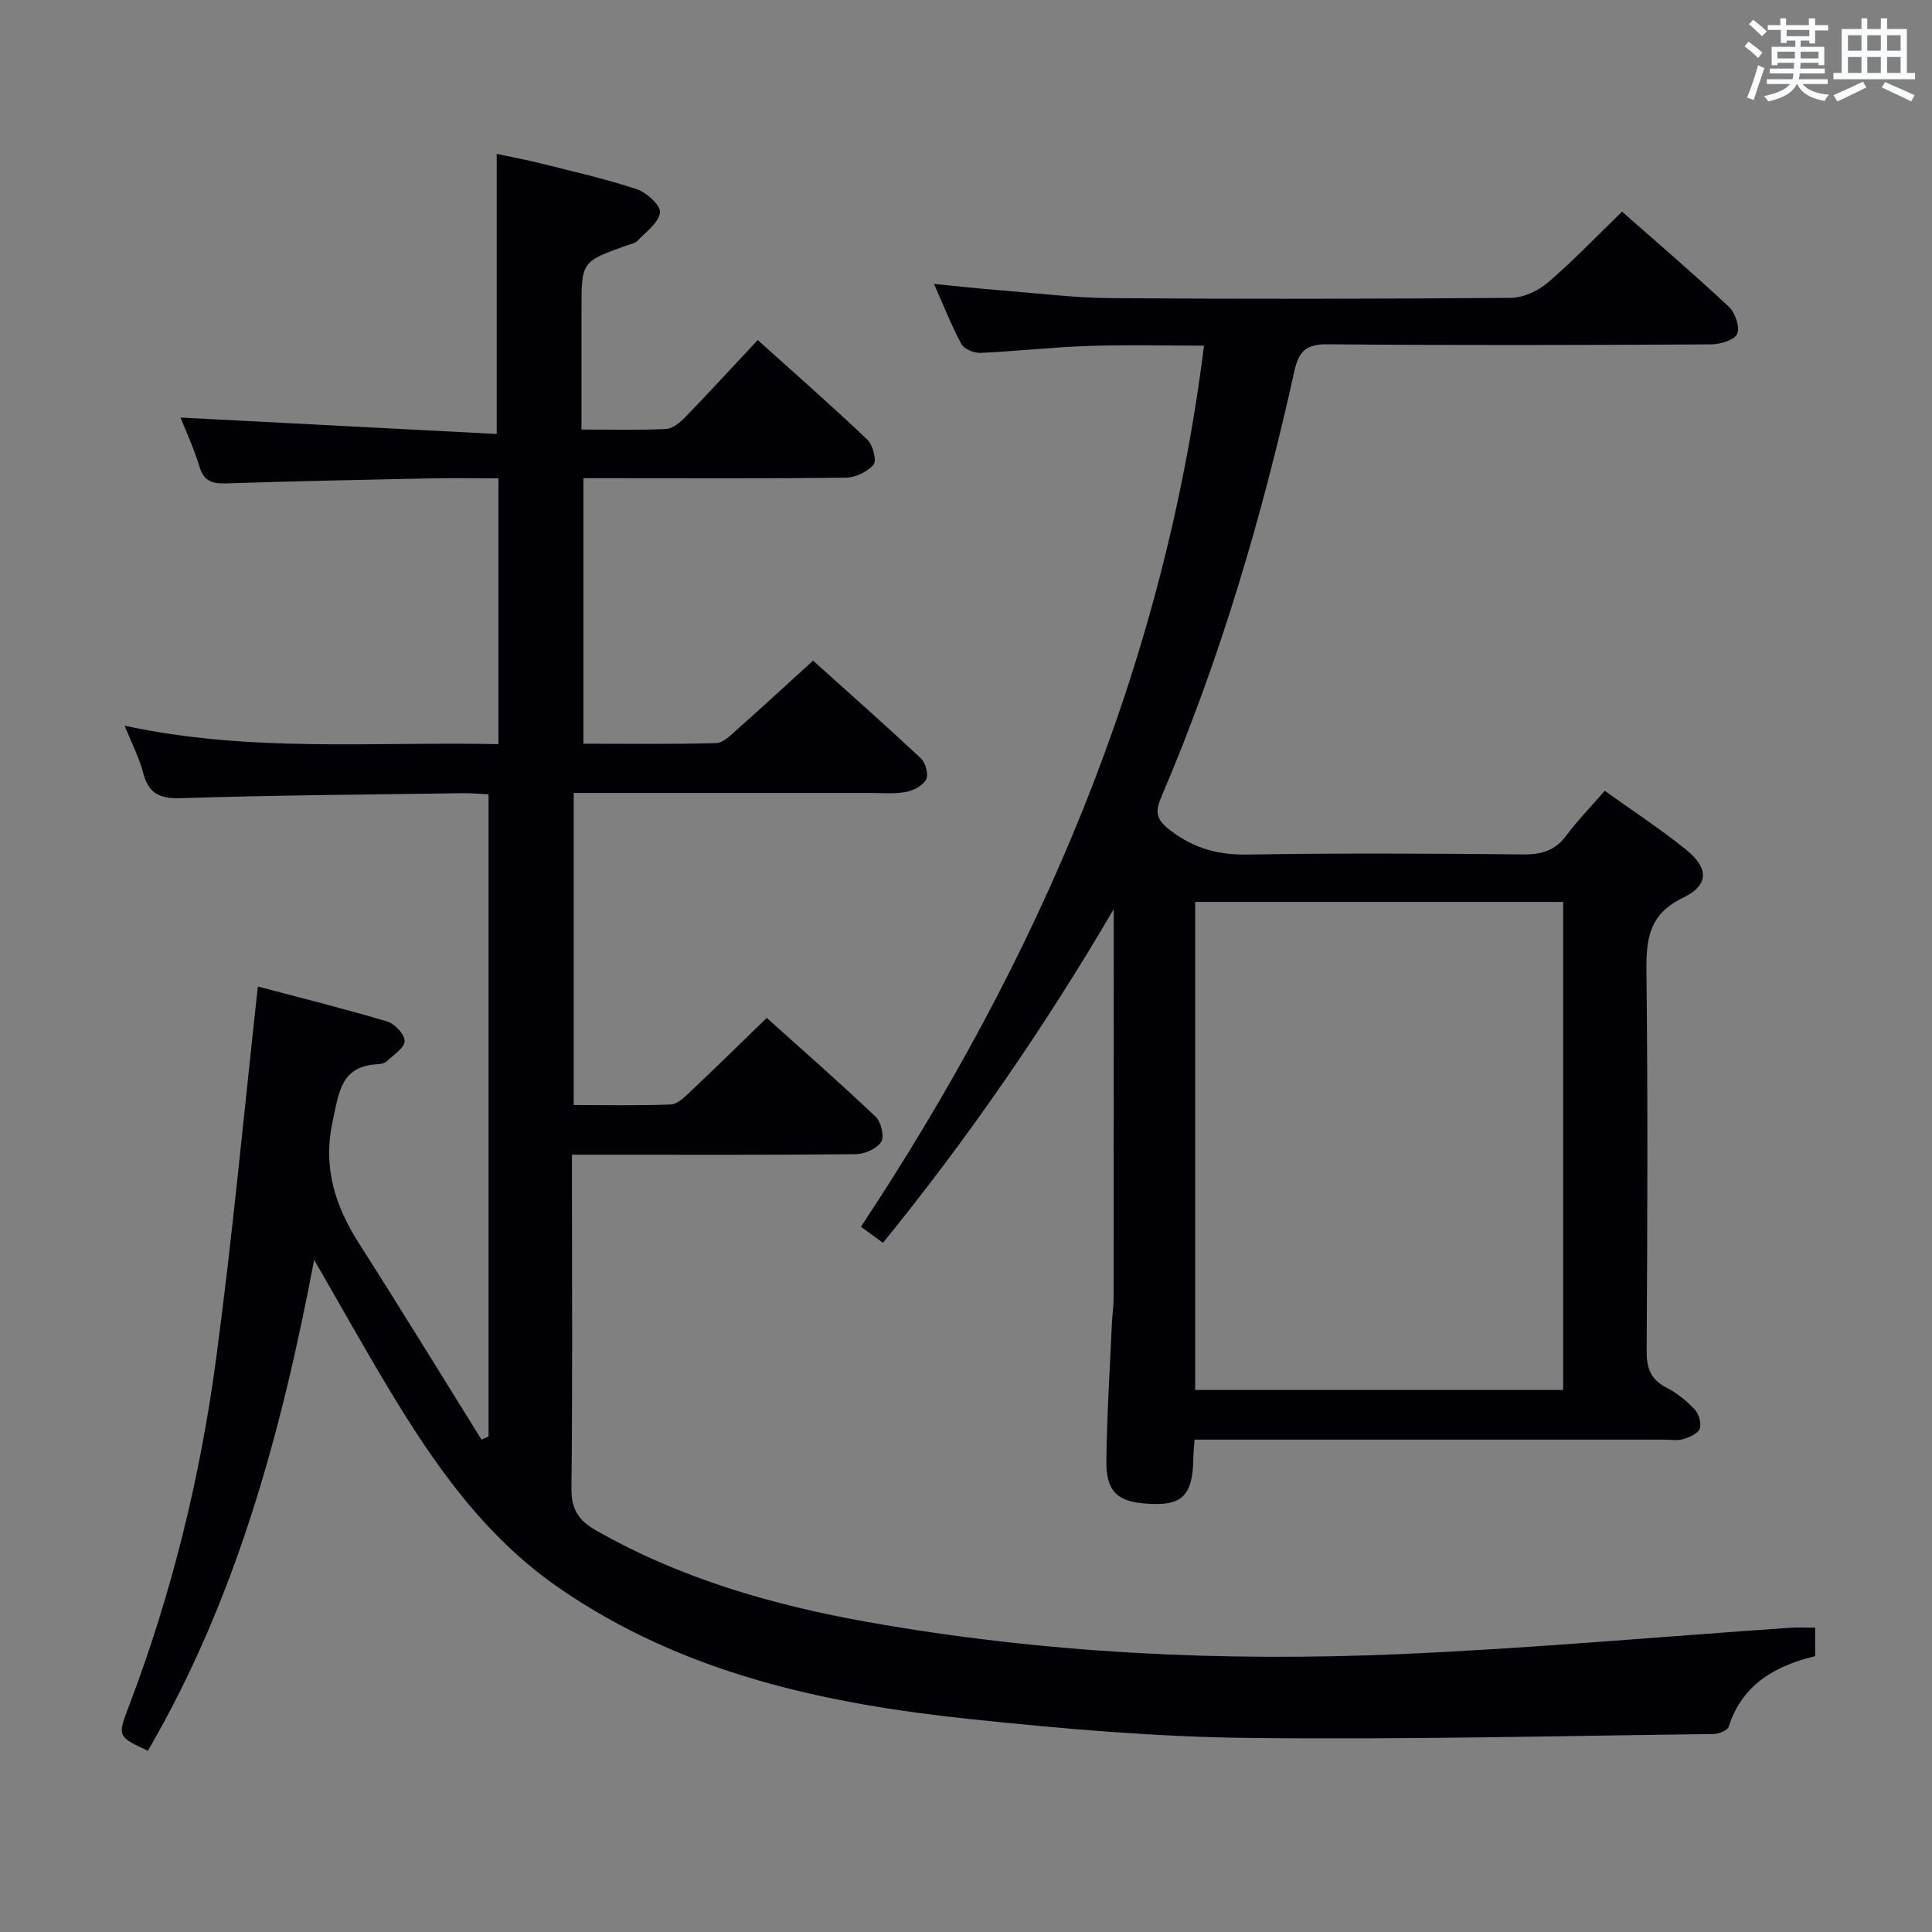 <svg enable-background="new 0 0 400 400" viewBox="0 0 400 400" xmlns="http://www.w3.org/2000/svg"><rect x="0" y="0" width="400" height="400" fill="#808080" stroke="none"/><path d="m65.04 260.83c-6.85 36.16-16.25 70.42-34.42 101.65-6.41-2.99-6.32-2.96-3.83-9.51 8.82-23.21 14.69-47.23 17.97-71.77 3.39-25.33 5.74-50.8 8.63-76.95 8.35 2.21 17.63 4.52 26.78 7.24 1.56.46 3.61 2.66 3.61 4.05 0 1.38-2.25 2.82-3.63 4.12-.44.42-1.22.64-1.85.67-7.76.32-8.13 5.87-9.42 11.8-2.09 9.58.49 17.55 5.51 25.41 8.57 13.42 16.88 27 25.3 40.52.49-.21.97-.42 1.46-.64 0-44.15 0-88.3 0-132.97-1.76-.08-3.52-.25-5.27-.23-19.48.28-38.96.42-58.42 1.03-4.43.14-6.71-.96-7.82-5.25-.78-3.02-2.26-5.85-3.83-9.75 25.95 5.62 51.52 3.27 77.39 3.82 0-18.37 0-36.42 0-55.04-4.71 0-9.33-.08-13.94.01-14.14.29-28.28.58-42.42 1.04-2.86.09-4.62-.41-5.54-3.47-1.14-3.78-2.83-7.4-3.92-10.16 21.62 1.12 43.44 2.25 65.46 3.4 0-19.86 0-38.54 0-57.98 2.78.59 6.08 1.19 9.33 2.01 6.59 1.66 13.24 3.16 19.68 5.3 2.03.68 4.96 3.35 4.79 4.81-.23 2.1-2.86 3.98-4.6 5.82-.52.55-1.48.73-2.26 1-9.39 3.35-9.39 3.35-9.39 13.35v24.77c6.28 0 11.92.16 17.54-.12 1.38-.07 2.91-1.38 3.99-2.49 4.96-5.12 9.78-10.38 14.96-15.92 7.74 6.97 15.35 13.64 22.67 20.6 1.16 1.1 2.01 4.32 1.31 5.18-1.23 1.51-3.76 2.69-5.76 2.72-15.97.19-31.97.1-47.96.1-1.99 0-3.98 0-6.35 0v54.98c9.24 0 18.36.13 27.47-.13 1.5-.04 3.07-1.68 4.38-2.84 5.1-4.52 10.11-9.15 15.69-14.23 6.92 6.22 14.72 13.11 22.32 20.21.98.91 1.64 3.36 1.1 4.39-.68 1.29-2.66 2.31-4.24 2.6-2.42.44-4.98.19-7.48.19-18.5.01-36.99 0-55.49 0-1.8 0-3.6 0-5.76 0v64.62c6.89 0 13.51.15 20.12-.12 1.37-.06 2.83-1.53 3.99-2.62 5.2-4.91 10.3-9.91 15.86-15.3 7.41 6.66 15.13 13.42 22.56 20.48 1.13 1.07 1.82 4.12 1.12 5.2-.93 1.42-3.44 2.51-5.29 2.53-17.5.18-34.99.11-52.49.11-1.82 0-3.64 0-6.23 0v6.11c0 21 .13 42-.11 62.99-.05 4.28 1.45 6.61 5.03 8.65 17.56 10.02 36.65 15.5 56.35 19.01 36.51 6.49 73.39 8.25 110.36 6.63 26.89-1.18 53.73-3.6 80.6-5.45 1.62-.11 3.26-.01 5.16-.01v5.89c-8.2 1.98-15.08 5.78-17.9 14.6-.25.78-2.04 1.51-3.12 1.52-32.31.39-64.62 1.2-96.92.8-18.92-.23-37.86-1.89-56.7-3.86-30.29-3.17-59.74-9.44-85.47-27.21-15.48-10.69-25.88-25.67-35.35-41.44-5.05-8.4-9.81-16.94-15.31-26.47z" fill="#010105"/><path d="m332.25 163.73c5.78 4.15 11.49 7.87 16.77 12.13 4.82 3.89 4.87 7.38-.62 10.04-7.04 3.41-7.6 8.55-7.52 15.28.3 26.16.2 52.33.04 78.49-.02 3.58.81 5.93 4.09 7.61 2.18 1.12 4.2 2.77 5.88 4.56.86.91 1.42 2.9 1.01 3.98-.39 1.02-2.14 1.76-3.44 2.14-1.23.36-2.64.1-3.98.1-30.5 0-60.99 0-91.49 0-1.79 0-3.58 0-5.67 0-.11 1.59-.23 2.71-.25 3.83-.12 7.98-2.42 10.09-10.28 9.38-5.58-.5-7.81-2.65-7.73-8.87.11-9.47.73-18.94 1.15-28.42.08-1.82.36-3.64.36-5.46.02-25.16.02-50.33.02-75.49 0-1.6 0-3.2 0-4.8-14.26 24.31-29.99 47.19-47.78 69.08-1.53-1.12-2.8-2.05-4.56-3.33 36.82-55.61 62.64-115.31 71.03-182.42-8.05 0-15.97-.21-23.87.06-7.47.25-14.91 1.1-22.38 1.44-1.33.06-3.4-.76-3.97-1.81-2.04-3.74-3.59-7.76-5.68-12.47 5.03.49 9.26.97 13.49 1.3 7.78.62 15.57 1.6 23.36 1.65 27.5.2 54.99.16 82.49-.06 2.62-.02 5.7-1.41 7.73-3.15 5.29-4.53 10.11-9.6 15.38-14.7 7.25 6.4 14.83 12.87 22.1 19.68 1.31 1.23 2.33 4.17 1.74 5.6-.53 1.28-3.46 2.19-5.34 2.2-26.5.14-53 .21-79.49-.02-4.4-.04-5.93 1.41-6.84 5.51-6.7 30.2-15.4 59.79-27.59 88.28-1.36 3.17-.94 4.68 1.89 6.85 4.89 3.75 9.95 5.12 16.09 5.01 18.99-.32 38-.22 56.99-.03 3.81.04 6.62-.8 8.94-3.95 2.36-3.17 5.16-6.03 7.93-9.22zm-8.62 124.05c0-33.94 0-67.46 0-101.05-25.62 0-50.86 0-76.18 0v101.05z" fill="#010105"/><g fill="#fafbfc"><path d="m361.2 9.6.8-1c.9.7 1.9 1.4 2.9 2.3l-.9 1.1c-1-1-2-1.8-2.8-2.4zm.5 10.6c.9-2.1 1.6-4.3 2.3-6.7.4.2.8.4 1.3.6-.7 2.1-1.5 4.3-2.2 6.6zm.4-15.2.9-.9c1 .8 2 1.6 2.8 2.4l-1 1c-.9-.9-1.8-1.7-2.7-2.5zm12.5-1.2h1.2v1.4h2.7v1.1h-2.7v2.7h-1.2v-.6h-1.8v1.3h4.9v3.8h-1.2v-.5h-3.7c0 .4-.1.9-.1 1.2h5.1v1h-5.2c0 .5-.1.9-.2 1.2h6v1h-5.2c1.1 1.3 2.9 2 5.5 2.2-.4.4-.7.8-.9 1.3-2.9-.5-4.8-1.6-5.7-3.5h-.1c-.8 1.7-2.7 2.9-5.9 3.6-.2-.4-.6-.8-.9-1.1 2.8-.6 4.6-1.4 5.4-2.5h-4.8v-1h5.3c.1-.3.2-.7.2-1.2h-4.9v-1h5c0-.4 0-.8.1-1.2h-3.5v.5h-1.2v-3.8h4.9v-1.3h-1.8v.5h-1.2v-2.7h-2.7v-1h2.6v-1.4h1.2v1.4h4.7v-1.4zm-6.6 8.3h3.6c0-.4 0-.9 0-1.4h-3.6zm1.9-4.6h4.7v-1.3h-4.7zm6.6 3.2h-3.7v1.4h3.7z"/><path d="m385.3 3.8h1.3v2.2h2.8v-2.2h1.3v2.2h4.1v9.1h1.7v1.3h-16.9v-1.3h1.7v-9.1h4.1v-2.2zm.4 13.1.7 1.2c-1.8.9-3.8 1.9-6 2.9-.2-.4-.5-.8-.8-1.3 2.3-1 4.3-1.9 6.1-2.8zm-3.1-6.4h2.8v-3.2h-2.8zm0 4.6h2.8v-3.3h-2.8zm4-4.6h2.8v-3.2h-2.8zm0 4.6h2.8v-3.3h-2.8zm3.7 1.9c2.1.9 4.1 1.8 6.1 2.7l-.7 1.3c-2.2-1.1-4.2-2-6.1-2.9zm3.2-9.7h-2.8v3.2h2.8zm-2.8 7.8h2.8v-3.3h-2.8z"/></g></svg>